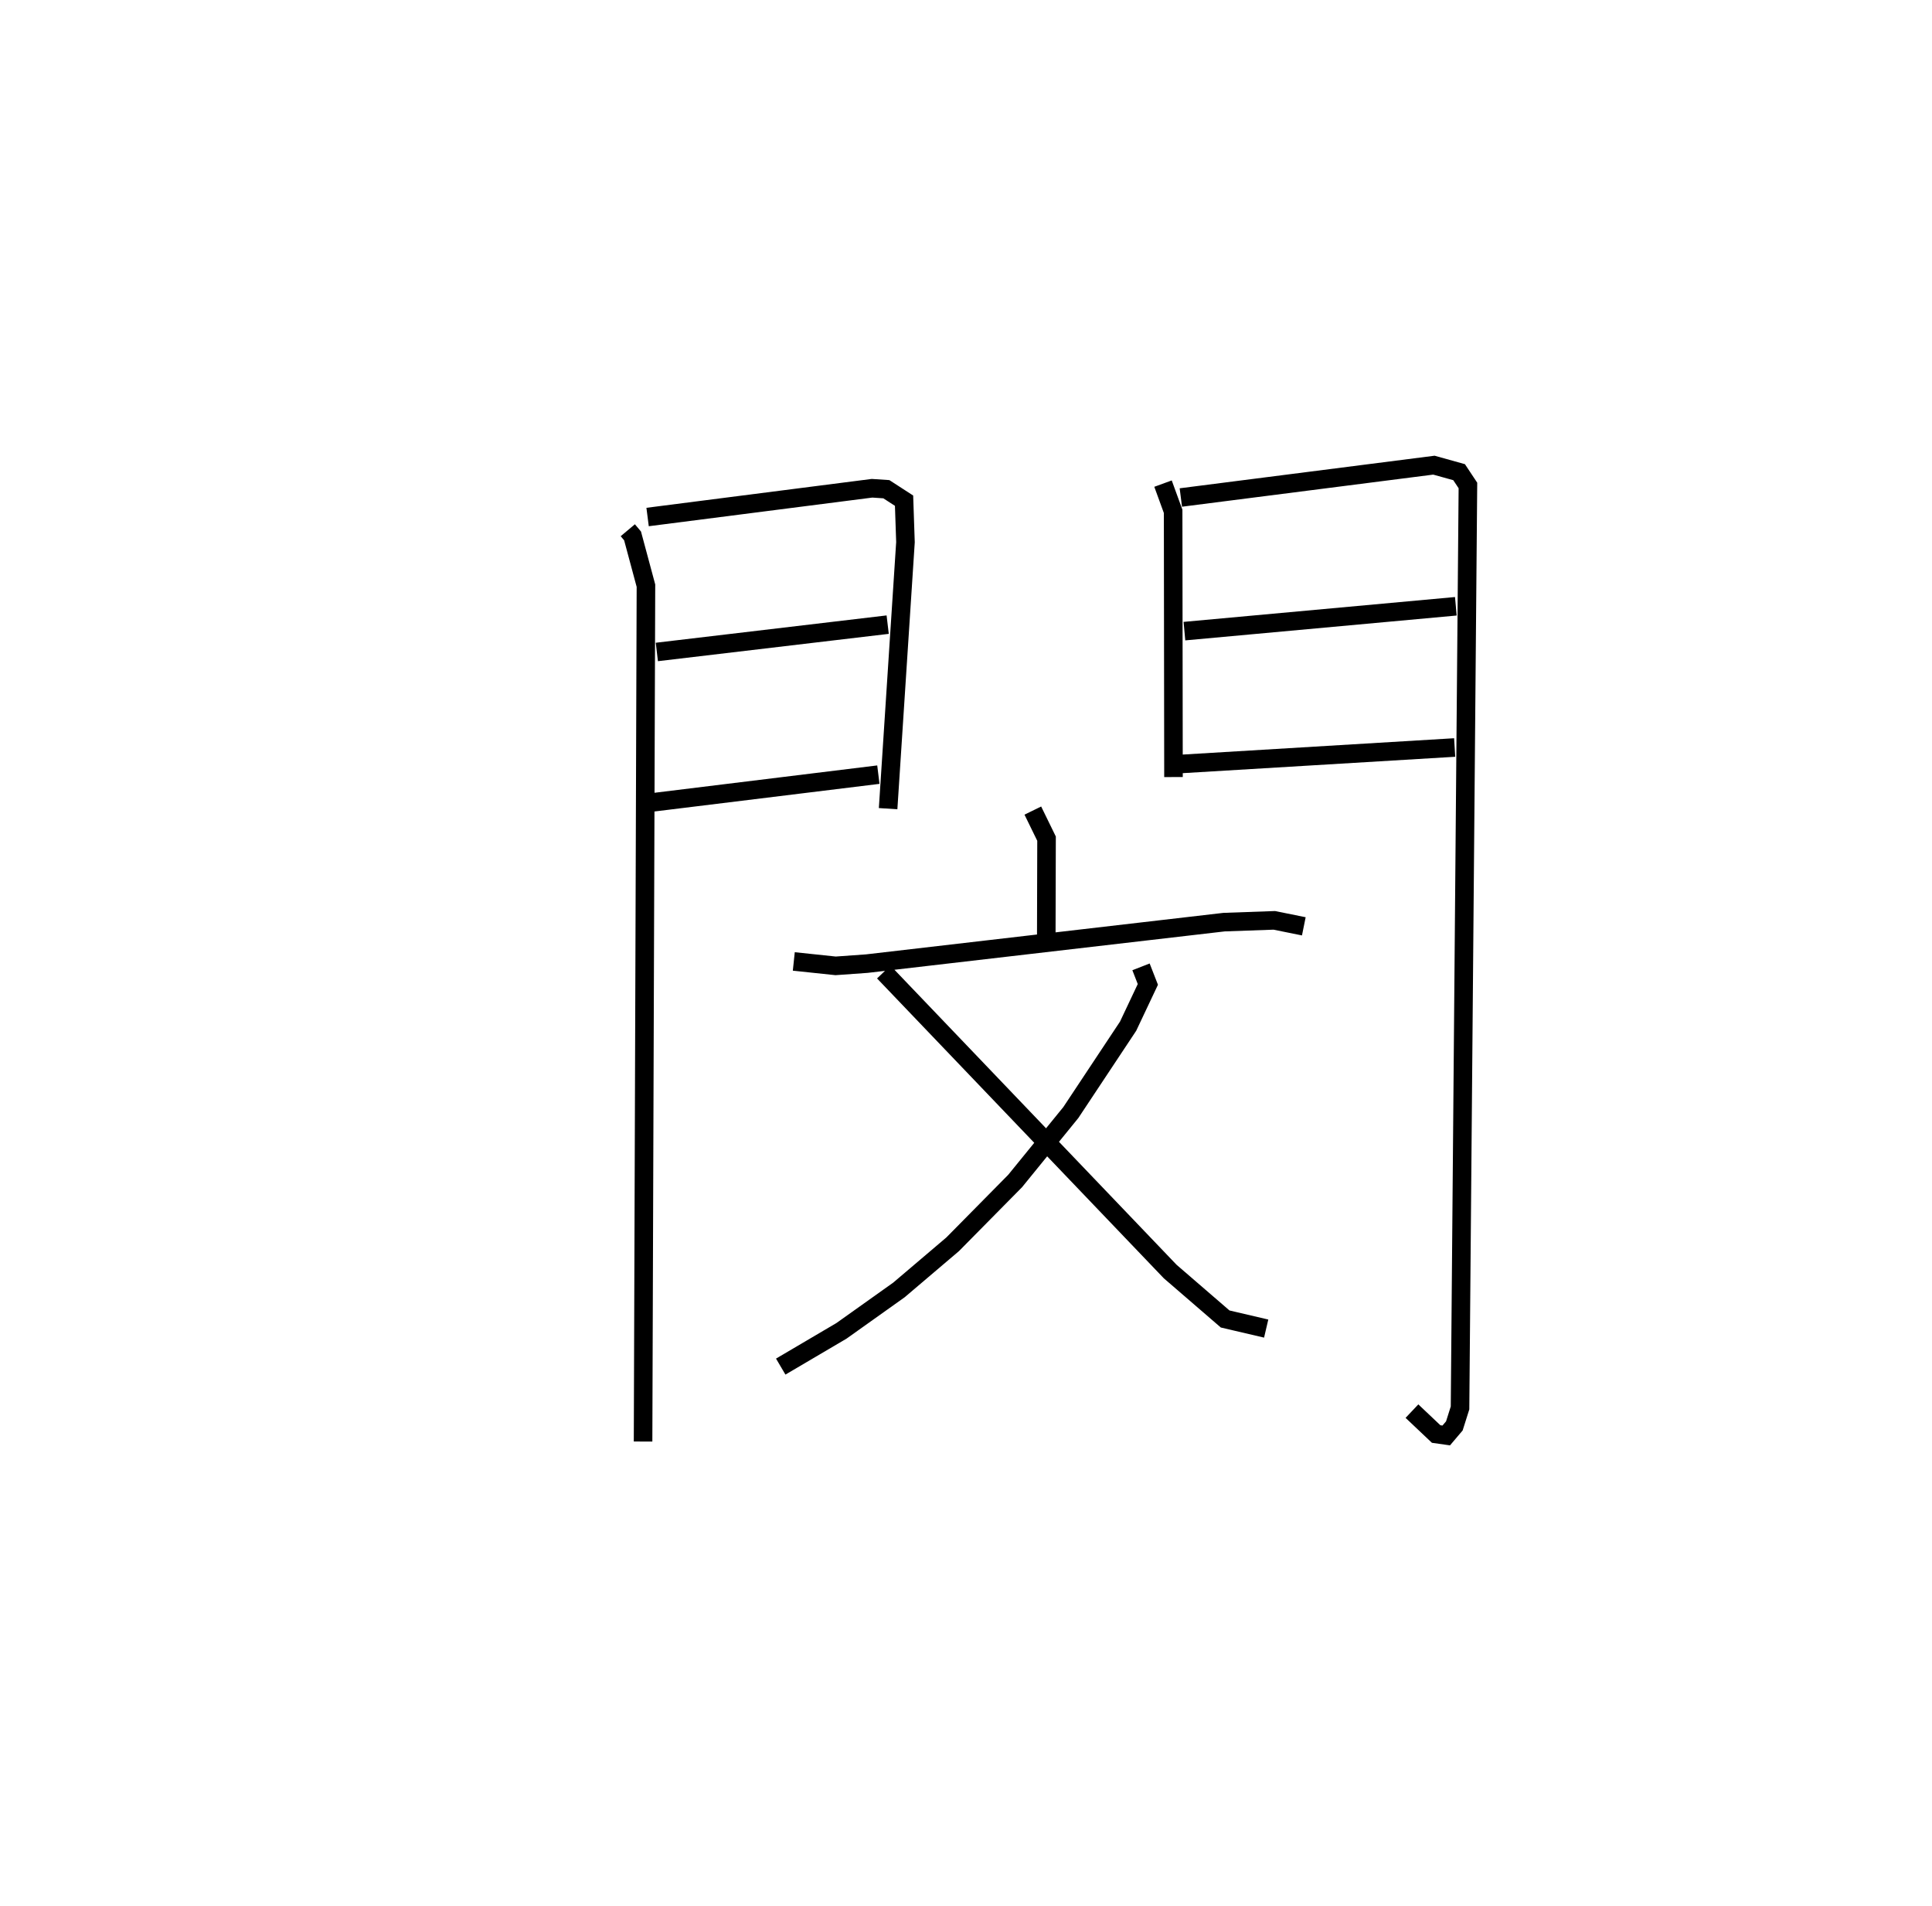 <?xml version="1.0" encoding="utf-8" ?>
<svg baseProfile="full" height="102.647" version="1.1" width="104.082" xmlns="http://www.w3.org/2000/svg" xmlns:ev="http://www.w3.org/2001/xml-events" xmlns:xlink="http://www.w3.org/1999/xlink"><defs /><rect fill="white" height="102.647" width="104.082" x="0" y="0" /><path d="M25,25 m0.0,0.0 m8.821,3.561 l0.257,0.306 0.721,2.68 l-0.155,46.1 m0.244,-49.798 l12.091,-1.549 0.771,0.051 l0.954,0.618 0.076,2.236 l-0.935,14.354 m-12.459,-8.441 l12.436,-1.472 m-12.683,9.575 l12.181,-1.495 m15.335,-15.676 l0.545,1.494 0.019,14.312 m0.396,-15.058 l13.634,-1.742 1.357,0.378 l0.475,0.716 -0.425,49.688 l-0.306,0.968 -0.437,0.515 l-0.543,-0.077 -1.304,-1.234 m-12.258,-42.014 l14.622,-1.339 m-14.805,8.494 l14.742,-0.887 m-22.726,3.398 l0.739,1.512 -0.015,5.457 m-13.601,1.157 l2.253,0.238 1.68,-0.12 l19.248,-2.235 2.704,-0.096 l1.591,0.322 m-8.771,2.183 l0.369,0.945 -1.064,2.251 l-3.086,4.652 -2.999,3.686 l-3.366,3.409 -2.896,2.461 l-3.093,2.201 -3.274,1.927 m5.551,-21.254 l15.43,16.133 2.961,2.556 l2.211,0.517 " fill="none" stroke="black" stroke-width="1" /></svg>